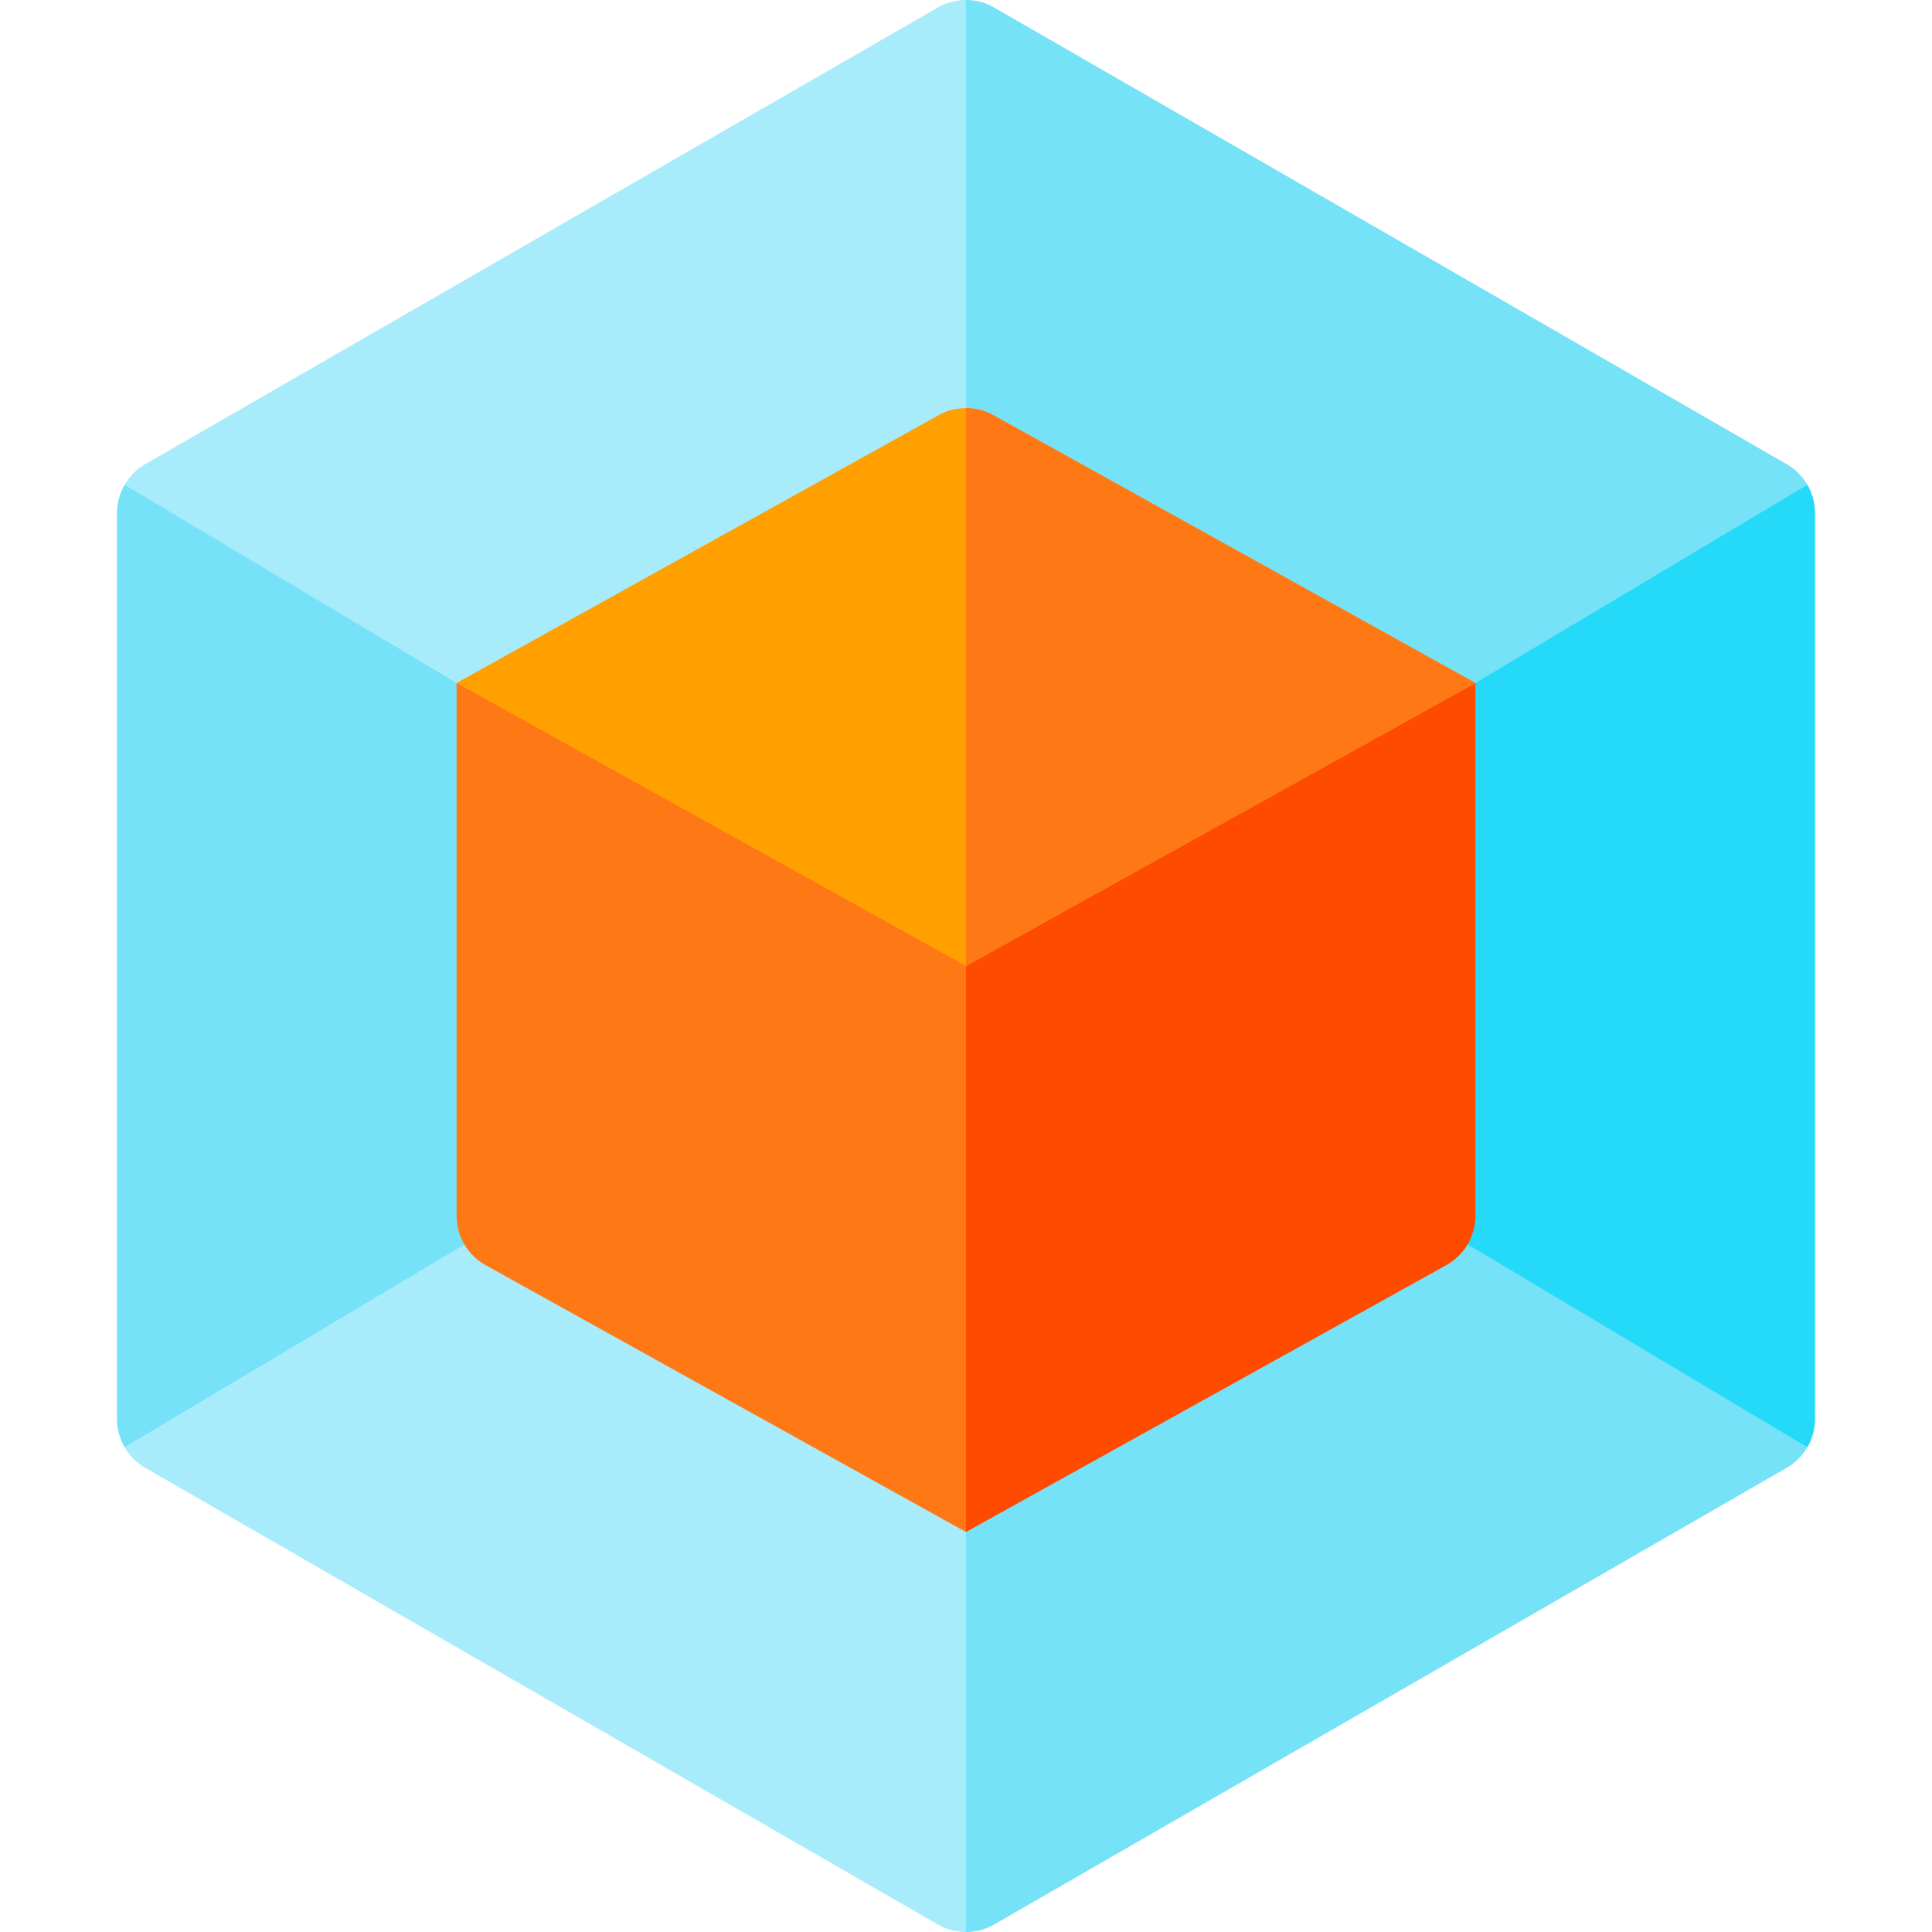 <svg xmlns="http://www.w3.org/2000/svg" viewBox="0 0 512 512"><path d="M263.441 1.978A14.947 14.947 0 00256 0l-30 61 30 62.153L360.103 181H391l74.171 3.626 13.802-56.154a14.973 14.973 0 00-5.532-5.495l-210-120.999z" fill="#76e2f8"/><path d="M388.927 329.781l18.357 58.863 71.689-5.117A14.988 14.988 0 00481 376V136c0-2.688-.721-5.277-2.027-7.527L391 181l-15 38.833v72.349" fill="#25d9f8"/><path d="M263.441 510.022l210-121a14.98 14.98 0 005.532-5.495l-90.046-53.747-23.351-1.807L256 388.847l-30 70.028L256 512c1.282 0 2.567-.165 3.82-.494s2.472-.824 3.621-1.484z" fill="#76e2f8"/><path d="M168.19 323.386l-45.117 6.394-44.864-3.221-45.182 56.968a14.973 14.973 0 005.532 5.495l210 121c1.15.659 2.369 1.154 3.622 1.483s2.537.495 3.819.495V388.847l-87.81-65.461z" fill="#a8ebfa"/><path d="M121 181l-37.5-52.391-50.473-.137A14.994 14.994 0 0031 136v240c0 2.688.721 5.277 2.027 7.527l90.046-53.747 12.898-37.628.029-72.319L121 181z" fill="#76e2f8"/><path d="M248.559 1.978l-210 121a14.98 14.98 0 00-5.532 5.495L121 181h30.897L256 123.153V0c-2.571 0-5.142.659-7.441 1.978z" fill="#a8ebfa"/><path d="M256 406l-127.285-70.714a14.988 14.988 0 01-5.643-5.505 14.984 14.984 0 01-2.072-7.607V181l67.5 7.5L256 256l30 75-30 75z" fill="#ff7816"/><path d="M256 406l127.285-70.714a14.988 14.988 0 005.643-5.505 14.984 14.984 0 002.072-7.607V181l-97.5 7.5L256 256v150z" fill="#ff4b00"/><path d="M248.715 110.047L121 181l135 75 135-75-127.715-70.953a15 15 0 00-14.57 0z" fill="#ff9f00"/><path d="M391 181l-127.715-70.953A14.996 14.996 0 00256 108.16V256l135-75z" fill="#ff7816"/></svg>